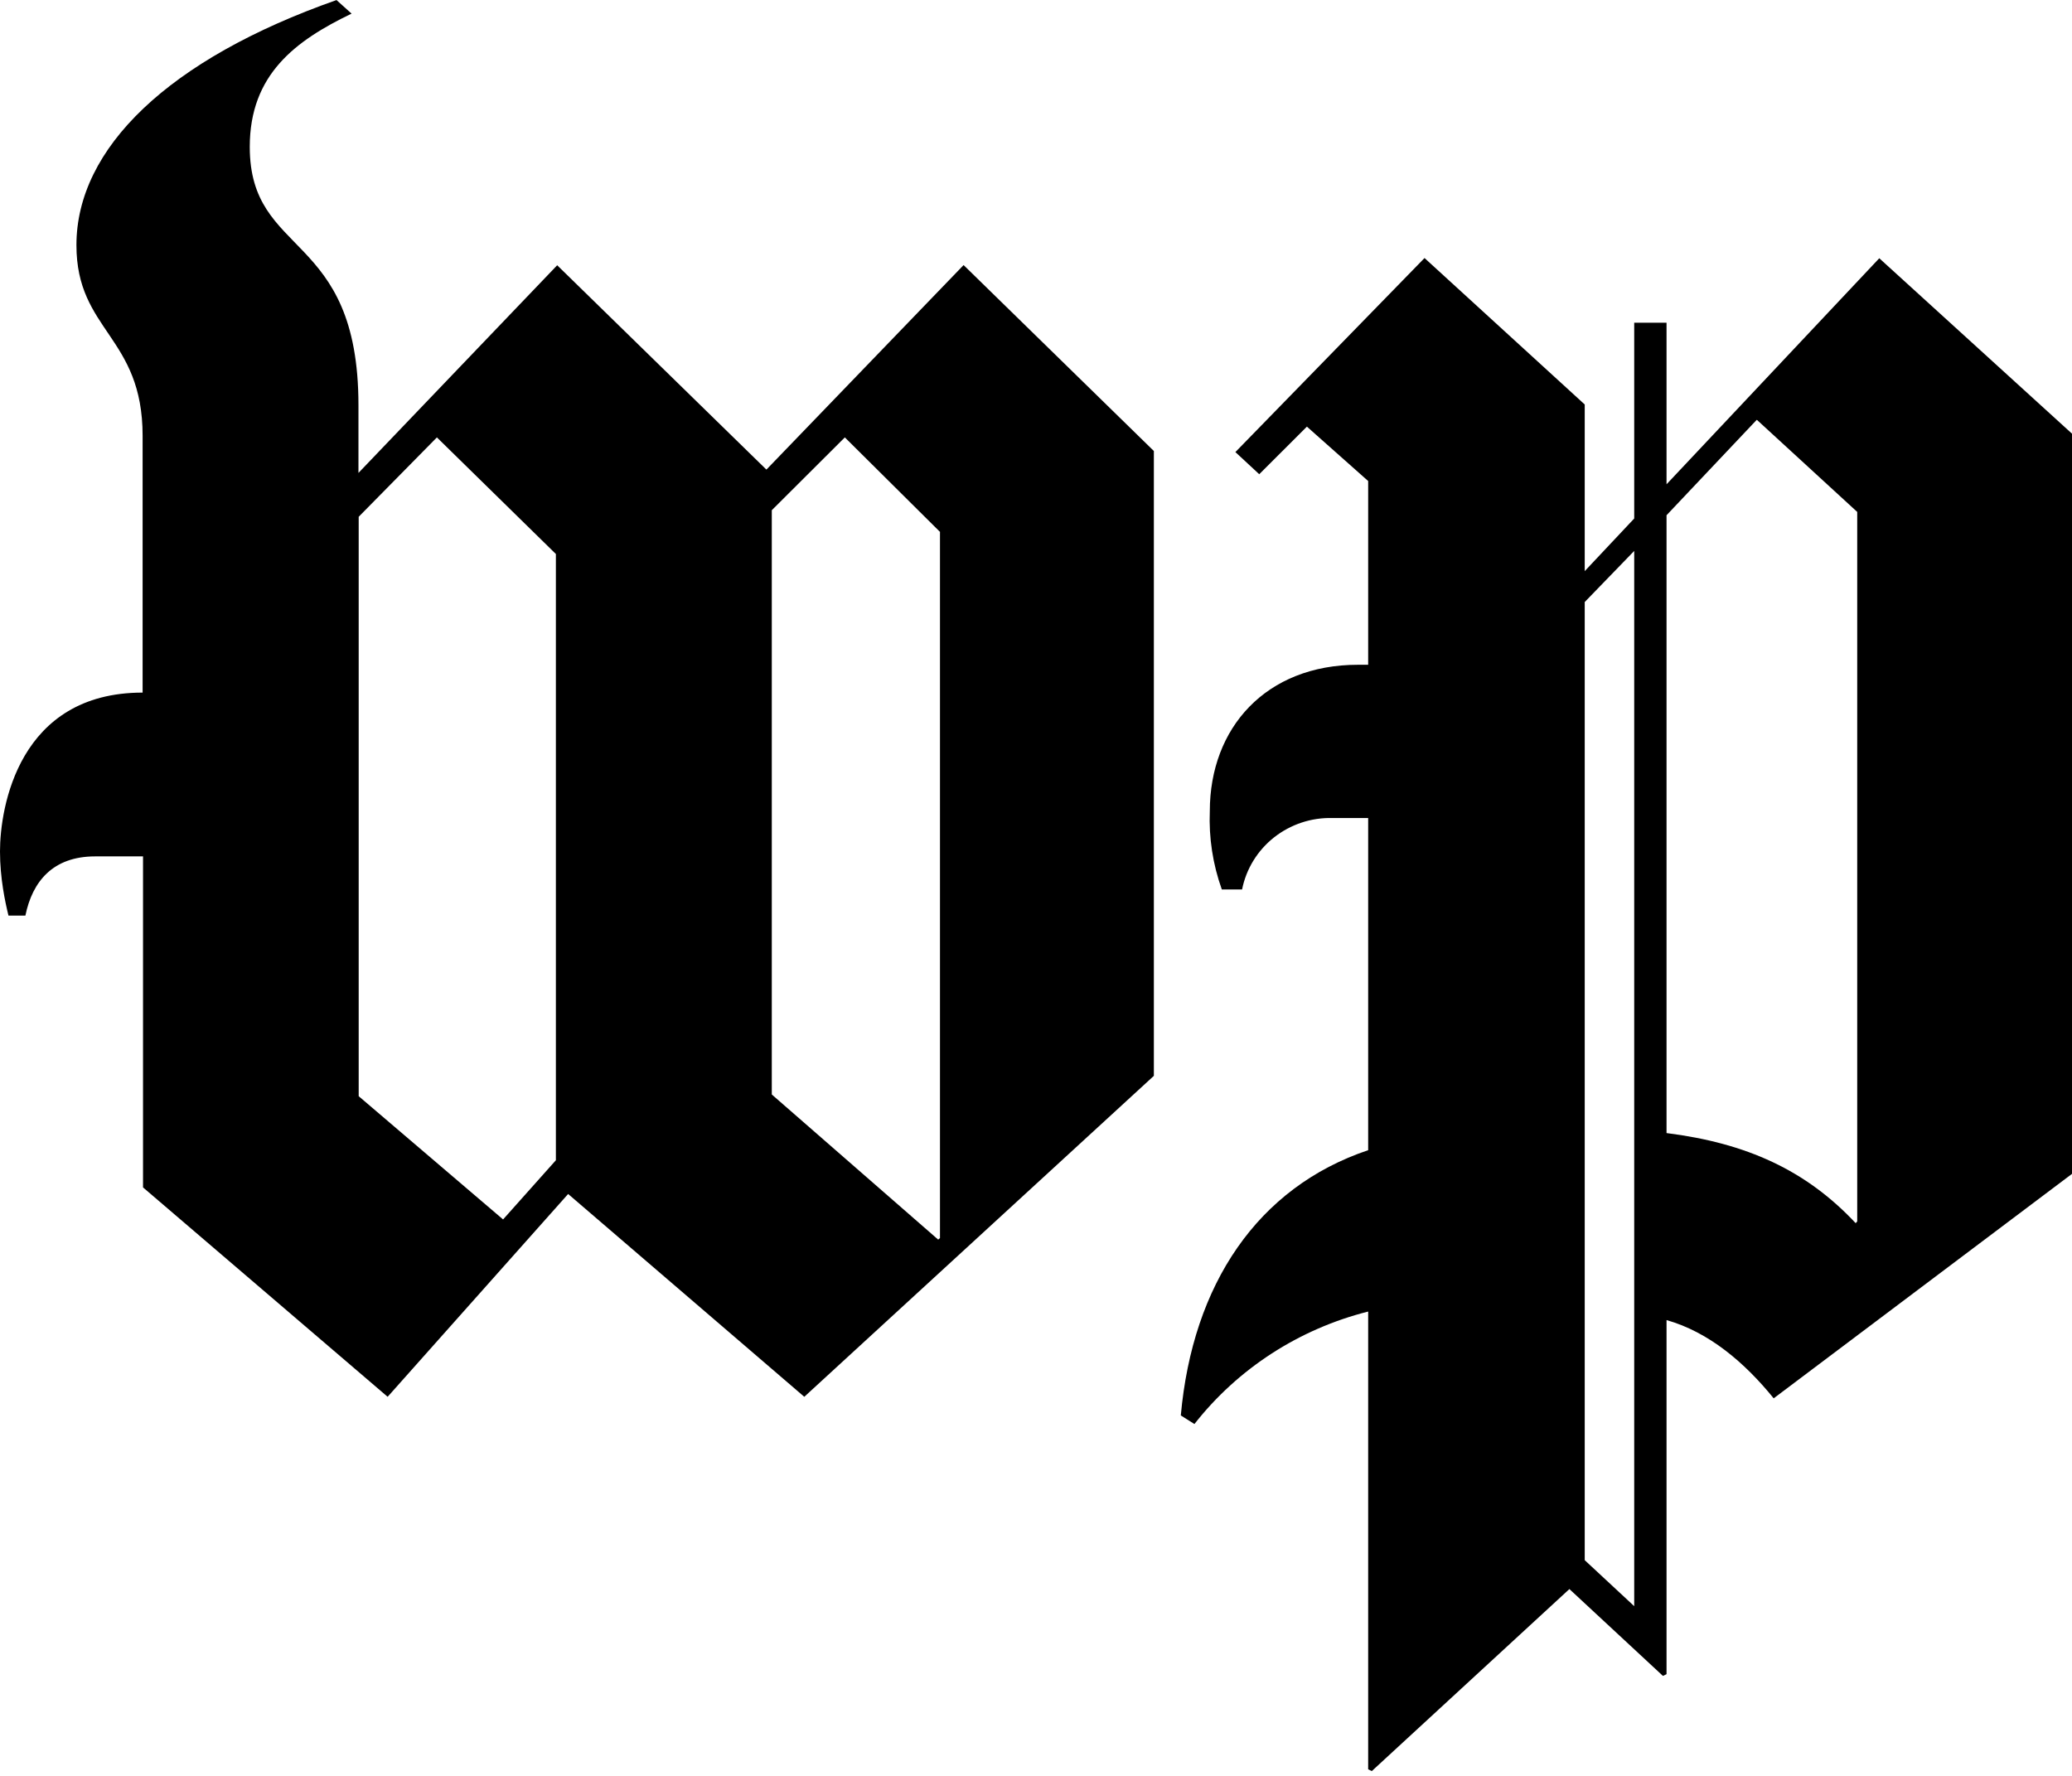 <svg width="35" height="30" viewBox="0 0 35 30" fill="none" xmlns="http://www.w3.org/2000/svg">
<path fill-rule="evenodd" clip-rule="evenodd" d="M15.882 8.989L14.271 7.389L13.037 8.619V18.489L15.848 20.941L15.878 20.915V8.989H15.882ZM9.39 9.359L7.38 7.389L6.059 8.73V18.518L8.498 20.6L9.39 19.6V9.359ZM31.745 4.363L35 7.326V19.83L29.961 23.622C29.471 23.018 28.869 22.504 28.151 22.3V28.282L28.09 28.311L26.51 26.844L23.172 29.919L23.111 29.889V22.156C21.945 22.45 20.912 23.118 20.176 24.056L19.946 23.911C20.146 21.696 21.241 20.059 23.111 19.43V13.819H22.509C22.151 13.809 21.8 13.926 21.52 14.147C21.241 14.368 21.05 14.679 20.981 15.026H20.639C20.487 14.602 20.418 14.153 20.436 13.704C20.436 12.296 21.384 11.23 22.938 11.23H23.111V8.126L22.076 7.207L21.271 8.011L20.868 7.637L24.063 4.359L26.769 6.833V9.648L27.605 8.759V5.452H28.151V8.181L31.748 4.359L31.745 4.363ZM27.605 9.307L26.769 10.17V26.356L27.605 27.133V9.304V9.307ZM5.683 0L5.939 0.23C4.994 0.685 4.219 1.256 4.219 2.481C4.219 4.367 6.055 3.881 6.055 6.848V7.989L9.412 4.481L12.946 7.933L16.277 4.478L19.491 7.619V18.174L13.586 23.596L9.597 20.17L6.548 23.596L2.416 20.059V14.467H1.607C0.892 14.467 0.546 14.893 0.429 15.467H0.143C0.087 15.237 0 14.837 0 14.382C0 13.641 0.316 11.7 2.409 11.7V7.363C2.409 5.678 1.291 5.593 1.291 4.141C1.291 2.507 2.841 1 5.687 0H5.683ZM29.671 7.096L28.151 8.704V19.141C29.505 19.311 30.51 19.77 31.346 20.663L31.372 20.633V8.648L29.678 7.093L29.671 7.096Z" fill="black"/>
</svg>
